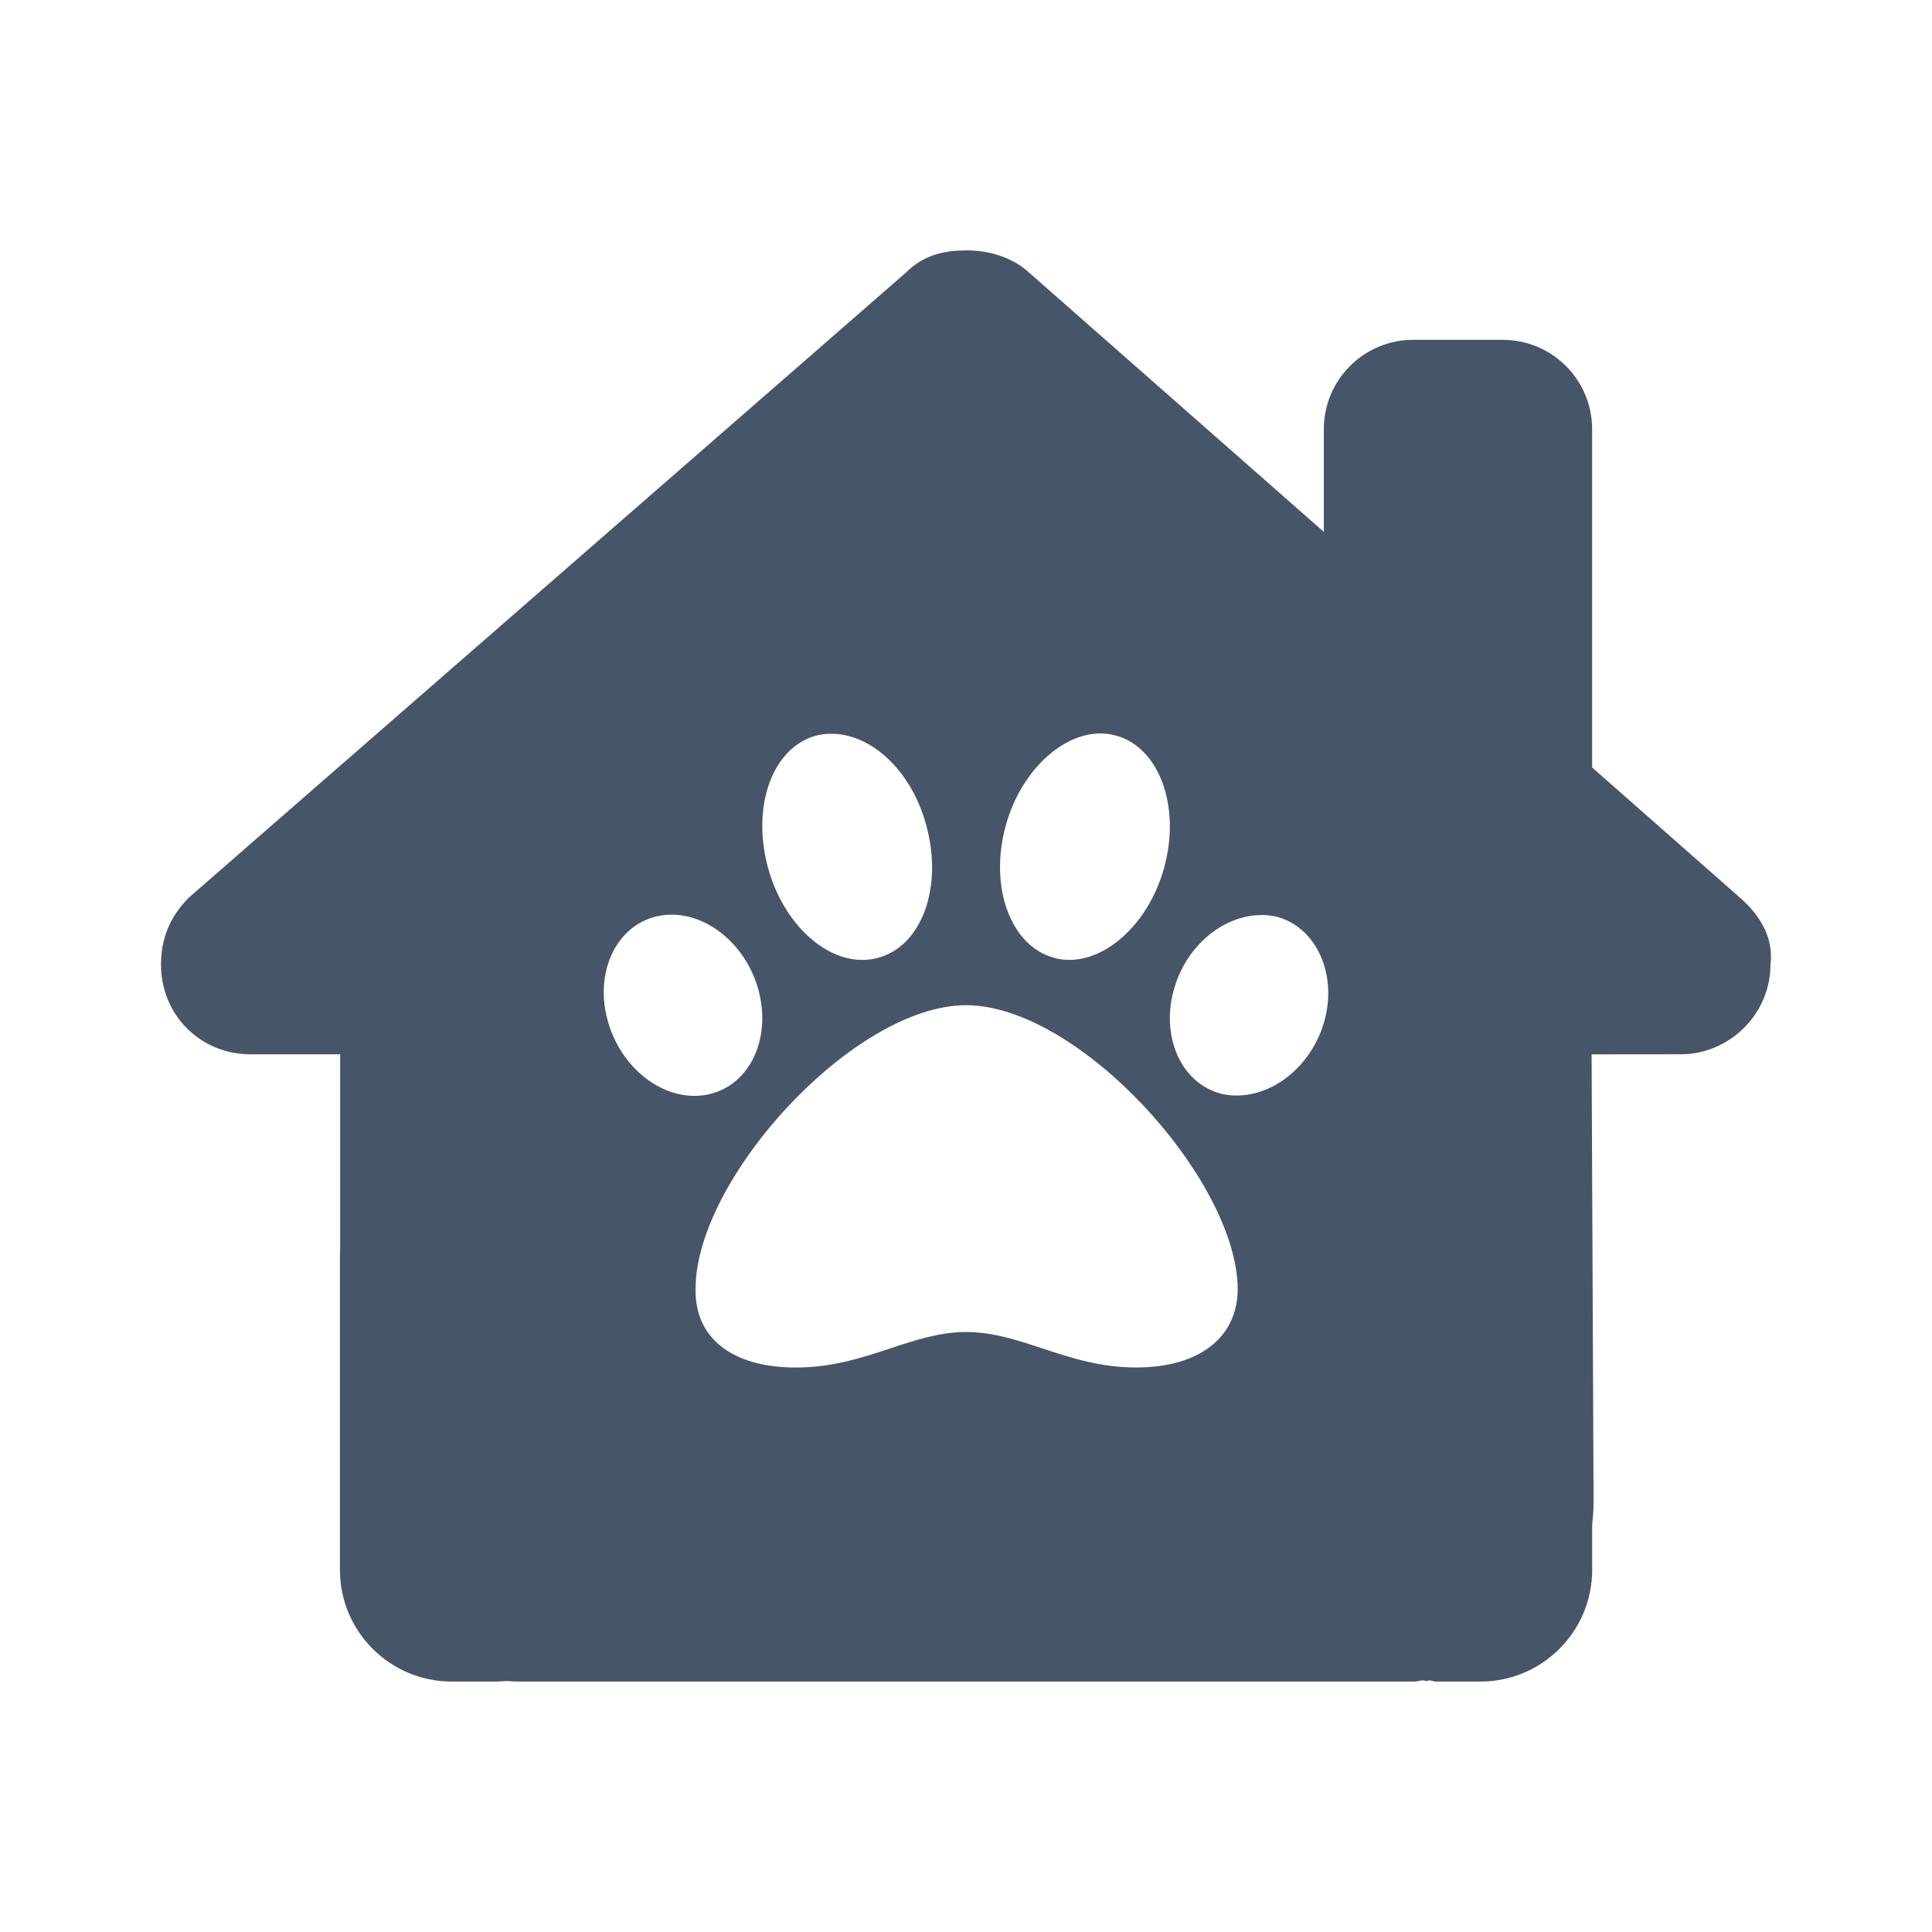 <svg fill="none" height="48" viewBox="0 0 48 48" width="48" xmlns="http://www.w3.org/2000/svg"><path clip-rule="evenodd" d="m39.543 26.195.049 11.118c0 .195-.014.375-.035.562v1.125c0 1.535-1.243 2.778-2.778 2.778h-1.111c-.026 0-.053-.007-.079-.015-.05-.014-.1-.028-.15.008-.064-.036-.127-.022-.191-.008-.034.007-.067.015-.101.015h-22.251c-.104 0-.208-.007-.312-.014-.083.007-.167.014-.25.014h-1.111c-1.534 0-2.778-1.243-2.778-2.778v-7.778c0-.062.002-.132.006-.195v-4.833h-2.225c-1.252 0-2.226-.979-2.226-2.229 0-.625.209-1.181.695-1.667l17.806-15.52c.486-.487 1.042-.557 1.528-.557s1.042.139 1.465.487l7.396 6.506v-2.549c0-1.227.993-2.222 2.222-2.222h2.222c1.229 0 2.222.995 2.222 2.222v8.403l3.667 3.229c.556.486.84 1.042.764 1.667 0 1.25-1.042 2.229-2.222 2.229zm-22.261 5.819c0-2.725 3.929-7.04 6.72-7.04 2.792 0 6.72 4.318 6.749 7.041 0 1.226-.972 1.96-2.523 1.96-.892 0-1.63-.243-2.33-.474-.634-.209-1.237-.408-1.896-.408-.649 0-1.246.197-1.875.405-.703.232-1.447.478-2.352.478-1.584 0-2.524-.735-2.493-1.962zm-.975-9.245c1.024-.246 2.154.545 2.518 1.762.362 1.217-.168 2.405-1.192 2.651-1.024.246-2.154-.545-2.518-1.765-.365-1.217.168-2.402 1.192-2.648zm6.71-2.252c.417 1.557-.128 2.998-1.213 3.283-1.09.288-2.307-.721-2.725-2.246-.417-1.557.128-2.998 1.213-3.283 1.09-.254 2.307.689 2.725 2.246zm6.163 4.015c.365-1.217 1.494-1.977 2.518-1.762.992.246 1.554 1.431 1.191 2.65-.369 1.217-1.494 1.977-2.518 1.762-1.024-.246-1.556-1.433-1.191-2.65zm-.256-2.978c-.417 1.525-1.666 2.532-2.725 2.246-1.087-.285-1.631-1.758-1.213-3.283.417-1.525 1.666-2.532 2.725-2.246 1.086.285 1.631 1.758 1.213 3.283z" fill="#475569" fill-rule="evenodd"/></svg>